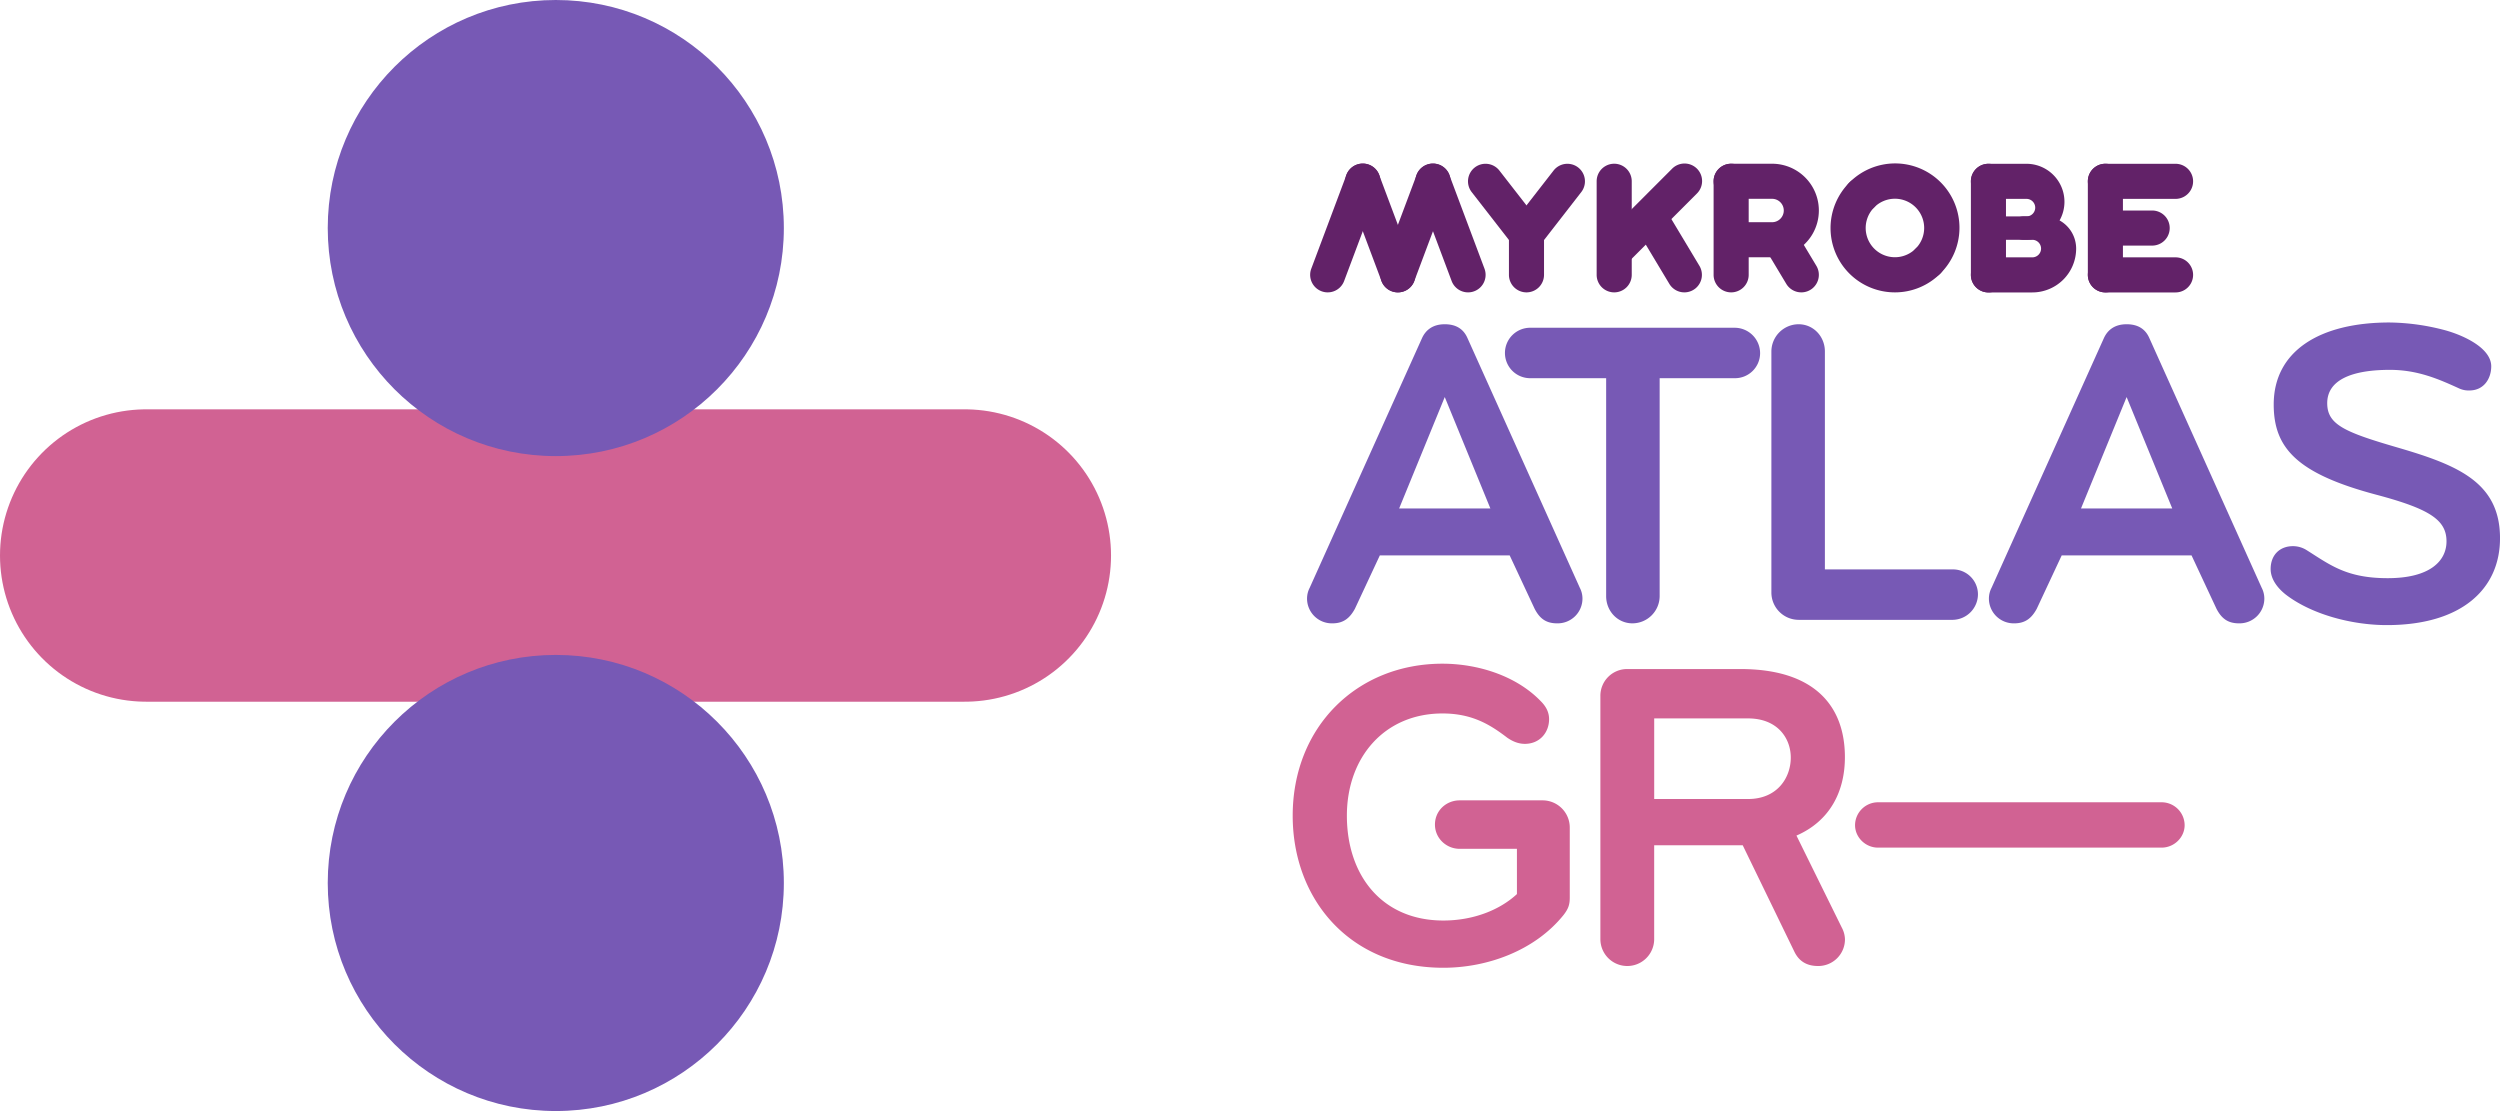 <svg xmlns="http://www.w3.org/2000/svg" viewBox="0 0 2137.66 950"><defs><style>.a{isolation:isolate;}.b{fill:#622268;}.c,.f{fill:#7759b5;}.d{fill:#d16293;}.e{fill:none;stroke:#d16293;stroke-linecap:round;stroke-linejoin:round;stroke-width:250px;}.e,.f{mix-blend-mode:multiply;}</style></defs><title>atlas-gram-negative-logo</title><g class="a"><path class="b" d="M1700.24,140.05a15,15,0,0,0-15,15v80a15,15,0,0,0,30,0v-80A15,15,0,0,0,1700.24,140.05Z"/><path class="b" d="M1775.24,212.55a27.5,27.5,0,0,0-27.5-27.5h-37.5a10,10,0,0,0,0,20h27.5a7.5,7.5,0,0,1,0,15h-37.5a15,15,0,0,0,0,30h37.5a37.5,37.5,0,0,0,37.5-37.5"/><path class="b" d="M1730.24,205.05a10,10,0,0,1,0-20h2.5a7.5,7.5,0,0,0,0-15h-32.5a15,15,0,0,1,0-30h32.5a32.5,32.5,0,0,1,0,65h-2.5"/><path class="b" d="M1380.24,250a15,15,0,0,1-15-15V155a15,15,0,0,1,30,0v80A15,15,0,0,1,1380.24,250Z"/><path class="b" d="M1135.23,250a15,15,0,0,1-14-20.27l30-80a15,15,0,1,1,28.09,10.53l-30,80A15,15,0,0,1,1135.23,250Z"/><path class="b" d="M1255.24,250a15,15,0,0,1-14-9.74l-30-80a15,15,0,1,1,28.09-10.53l30,80a15,15,0,0,1-14,20.27Z"/><path class="b" d="M1195.24,250a15,15,0,0,1-14-20.27l30-80a15,15,0,1,1,28.09,10.53l-30,80A15,15,0,0,1,1195.24,250Z"/><path class="b" d="M1195.24,250a15,15,0,0,1-14-9.74l-30-80a15,15,0,1,1,28.09-10.53l30,80a15,15,0,0,1-14,20.27Z"/><path class="b" d="M1305.24,250a15,15,0,0,1-15-15V200.05a15,15,0,0,1,3.15-9.2l35-45a15,15,0,1,1,23.69,18.41l-31.84,41V235A15,15,0,0,1,1305.24,250Z"/><path class="b" d="M1384.63,225.66A15,15,0,0,1,1374,200.05l55.61-55.65a15,15,0,1,1,21.21,21.21l-55.6,55.65A15,15,0,0,1,1384.63,225.66Z"/><path class="b" d="M1440.25,250a15,15,0,0,1-12.87-7.29l-24-40a15,15,0,1,1,25.72-15.43l24,40A15,15,0,0,1,1440.25,250Z"/><path class="b" d="M1480.24,250a15,15,0,0,1-15-15V155a15,15,0,0,1,30,0v80A15,15,0,0,1,1480.24,250Z"/><path class="b" d="M1620.21,250a55,55,0,0,1-38.89-93.87,15,15,0,0,1,21.21,21.22,25,25,0,0,0,35.36,35.35,15,15,0,0,1,21.21,21.21A54.8,54.8,0,0,1,1620.21,250Z"/><path class="b" d="M1648.5,238.29a15,15,0,0,1-10.61-25.61,25,25,0,1,0-35.36-35.35,15,15,0,1,1-21.21-21.22,55,55,0,1,1,77.78,77.78A15,15,0,0,1,1648.5,238.29Z"/><path class="b" d="M1860.24,170.05h-60a15,15,0,0,1,0-30h60a15,15,0,0,1,0,30Z"/><path class="b" d="M1860.24,250.05h-60a15,15,0,0,1,0-30h60a15,15,0,0,1,0,30Z"/><path class="b" d="M1800.24,250a15,15,0,0,1-15-15V155a15,15,0,0,1,30,0v80A15,15,0,0,1,1800.24,250Z"/><path class="b" d="M1515.24,220h-20a15,15,0,0,1,0-30h20a10,10,0,0,0,0-20h-35a15,15,0,0,1,0-30h35a40,40,0,0,1,0,80Z"/><path class="b" d="M1540.25,250a15,15,0,0,1-12.87-7.29L1513.75,220a15,15,0,1,1,25.72-15.43l13.63,22.72A15,15,0,0,1,1540.25,250Z"/><path class="b" d="M1305.25,215.05a15,15,0,0,1-11.86-5.8l-35-45a15,15,0,0,1,23.69-18.41l35,45a15,15,0,0,1-11.83,24.2Z"/><path class="b" d="M1840.24,210h-25a15,15,0,0,1,0-30h25a15,15,0,0,1,0,30Z"/><path class="c" d="M1290.86,474.88h-111l-21.37,45.74c-4.13,7.5-9.38,12.38-19.13,12.38a21.2,21.2,0,0,1-21.75-21.38,20,20,0,0,1,2.25-9l96-213.37c3.38-7.5,9.75-12,19.5-12s16.13,4.13,19.5,12l96,213.37a20,20,0,0,1,2.25,9A21.2,21.2,0,0,1,1331.36,533c-9.75,0-15-4.5-19.12-12.38Zm-55.5-135.38-39,95.25h78Z"/><path class="c" d="M1483.23,323.38h-64.12V509.75A23.37,23.37,0,0,1,1395.86,533c-12.75,0-22.5-10.5-22.5-23.25V323.38h-64.5a21.57,21.57,0,1,1,0-43.13h174.37A21.77,21.77,0,0,1,1505,302,21.45,21.45,0,0,1,1483.23,323.38Z"/><path class="c" d="M1537.9,530a23.37,23.37,0,0,1-23.25-23.25V300.5a23.37,23.37,0,0,1,23.25-23.25c12.75,0,22.5,10.5,22.5,23.25V486.88h109.5a21.36,21.36,0,0,1,21.38,21.37A21.94,21.94,0,0,1,1669.9,530Z"/><path class="c" d="M1873.9,474.88h-111l-21.38,45.74c-4.12,7.5-9.37,12.38-19.12,12.38a21.2,21.2,0,0,1-21.75-21.38,20,20,0,0,1,2.25-9l96-213.37c3.37-7.5,9.75-12,19.5-12s16.12,4.13,19.5,12l96,213.37a20,20,0,0,1,2.25,9A21.2,21.2,0,0,1,1914.4,533c-9.75,0-15-4.5-19.13-12.38ZM1818.4,339.5l-39,95.25h78Z"/><path class="c" d="M2040.92,534.5c-30.38,0-64.88-9.38-86.63-26.25-7.5-6-12.75-13.5-12.75-21.75,0-11.62,7.5-19.5,19.13-19.5a21.89,21.89,0,0,1,11.62,3.38c20.25,12.74,34.13,24,69.38,24,36,0,50.25-14.63,50.25-31.5,0-18.38-14.63-27.76-59.63-39.76-67.87-18-88.12-39.74-88.12-77.24,0-45.76,39.37-70.13,99-70.13a191.78,191.78,0,0,1,48,6.75c17.25,4.88,39,15.75,39,30.75,0,10.13-6,20.63-18.75,20.63a19.45,19.45,0,0,1-9-1.88c-17.25-7.88-35.25-15.75-58.88-15.75-33.37,0-53.62,9-53.62,28.5,0,18.37,15,24.75,60,37.87,51.37,15,87.75,29.63,87.75,77.63C2137.67,503.75,2104.67,534.5,2040.92,534.5Z"/><path class="d" d="M1337,782.3c-24.48,30.51-65.17,45.2-102.84,45.2-80.23,0-128.82-58.76-128.82-130,0-76.09,55-130,128.07-130,29.38,0,62.53,9.8,84,32,4.52,4.52,7.16,9.42,7.16,15.45,0,11.3-7.91,21.09-20.72,21.09-5.27,0-10.17-1.88-15.07-5.27-14.31-10.93-29.75-20.72-55.37-20.72-49.35,0-81.74,37.29-81.74,87.39,0,51.23,30.13,89.66,82.49,89.66,25.62,0,48.22-9,62.91-22.61V725.8h-49c-11.3,0-21.09-9-21.09-20.72,0-12.06,9.79-20.72,21.09-20.72h70.82a23.24,23.24,0,0,1,23.36,23.35v59.9C1342.25,774,1340.74,777.4,1337,782.3Z"/><path class="d" d="M1577.56,803a22.81,22.81,0,0,1-23,23c-10.17,0-16.57-4.52-20.34-12.43l-44.07-90.79h-75.72V803a23,23,0,1,1-46,0V595.08a22.84,22.84,0,0,1,23-23h96.81c62.53,0,89.27,30.89,89.27,75.34,0,29.39-12.81,54.62-41.43,67.06l38.8,78.72A22.51,22.51,0,0,1,1577.56,803Zm-82.87-188.73h-80.24v68.94h80.24c25.24,0,36.54-18.46,36.54-35.41C1531.23,631.25,1519.93,614.29,1494.69,614.29Z"/><path class="d" d="M1848.36,724.77H1605.77c-10.54,0-19.58-8.66-19.58-19.21A19.7,19.7,0,0,1,1605.77,686h242.59A19.7,19.7,0,0,1,1868,705.56C1868,716.11,1858.91,724.77,1848.36,724.77Z"/><line class="e" x1="125" y1="475" x2="825" y2="475"/><circle class="f" cx="475.24" cy="195" r="195"/><circle class="f" cx="475.24" cy="755" r="195"/></g></svg>
